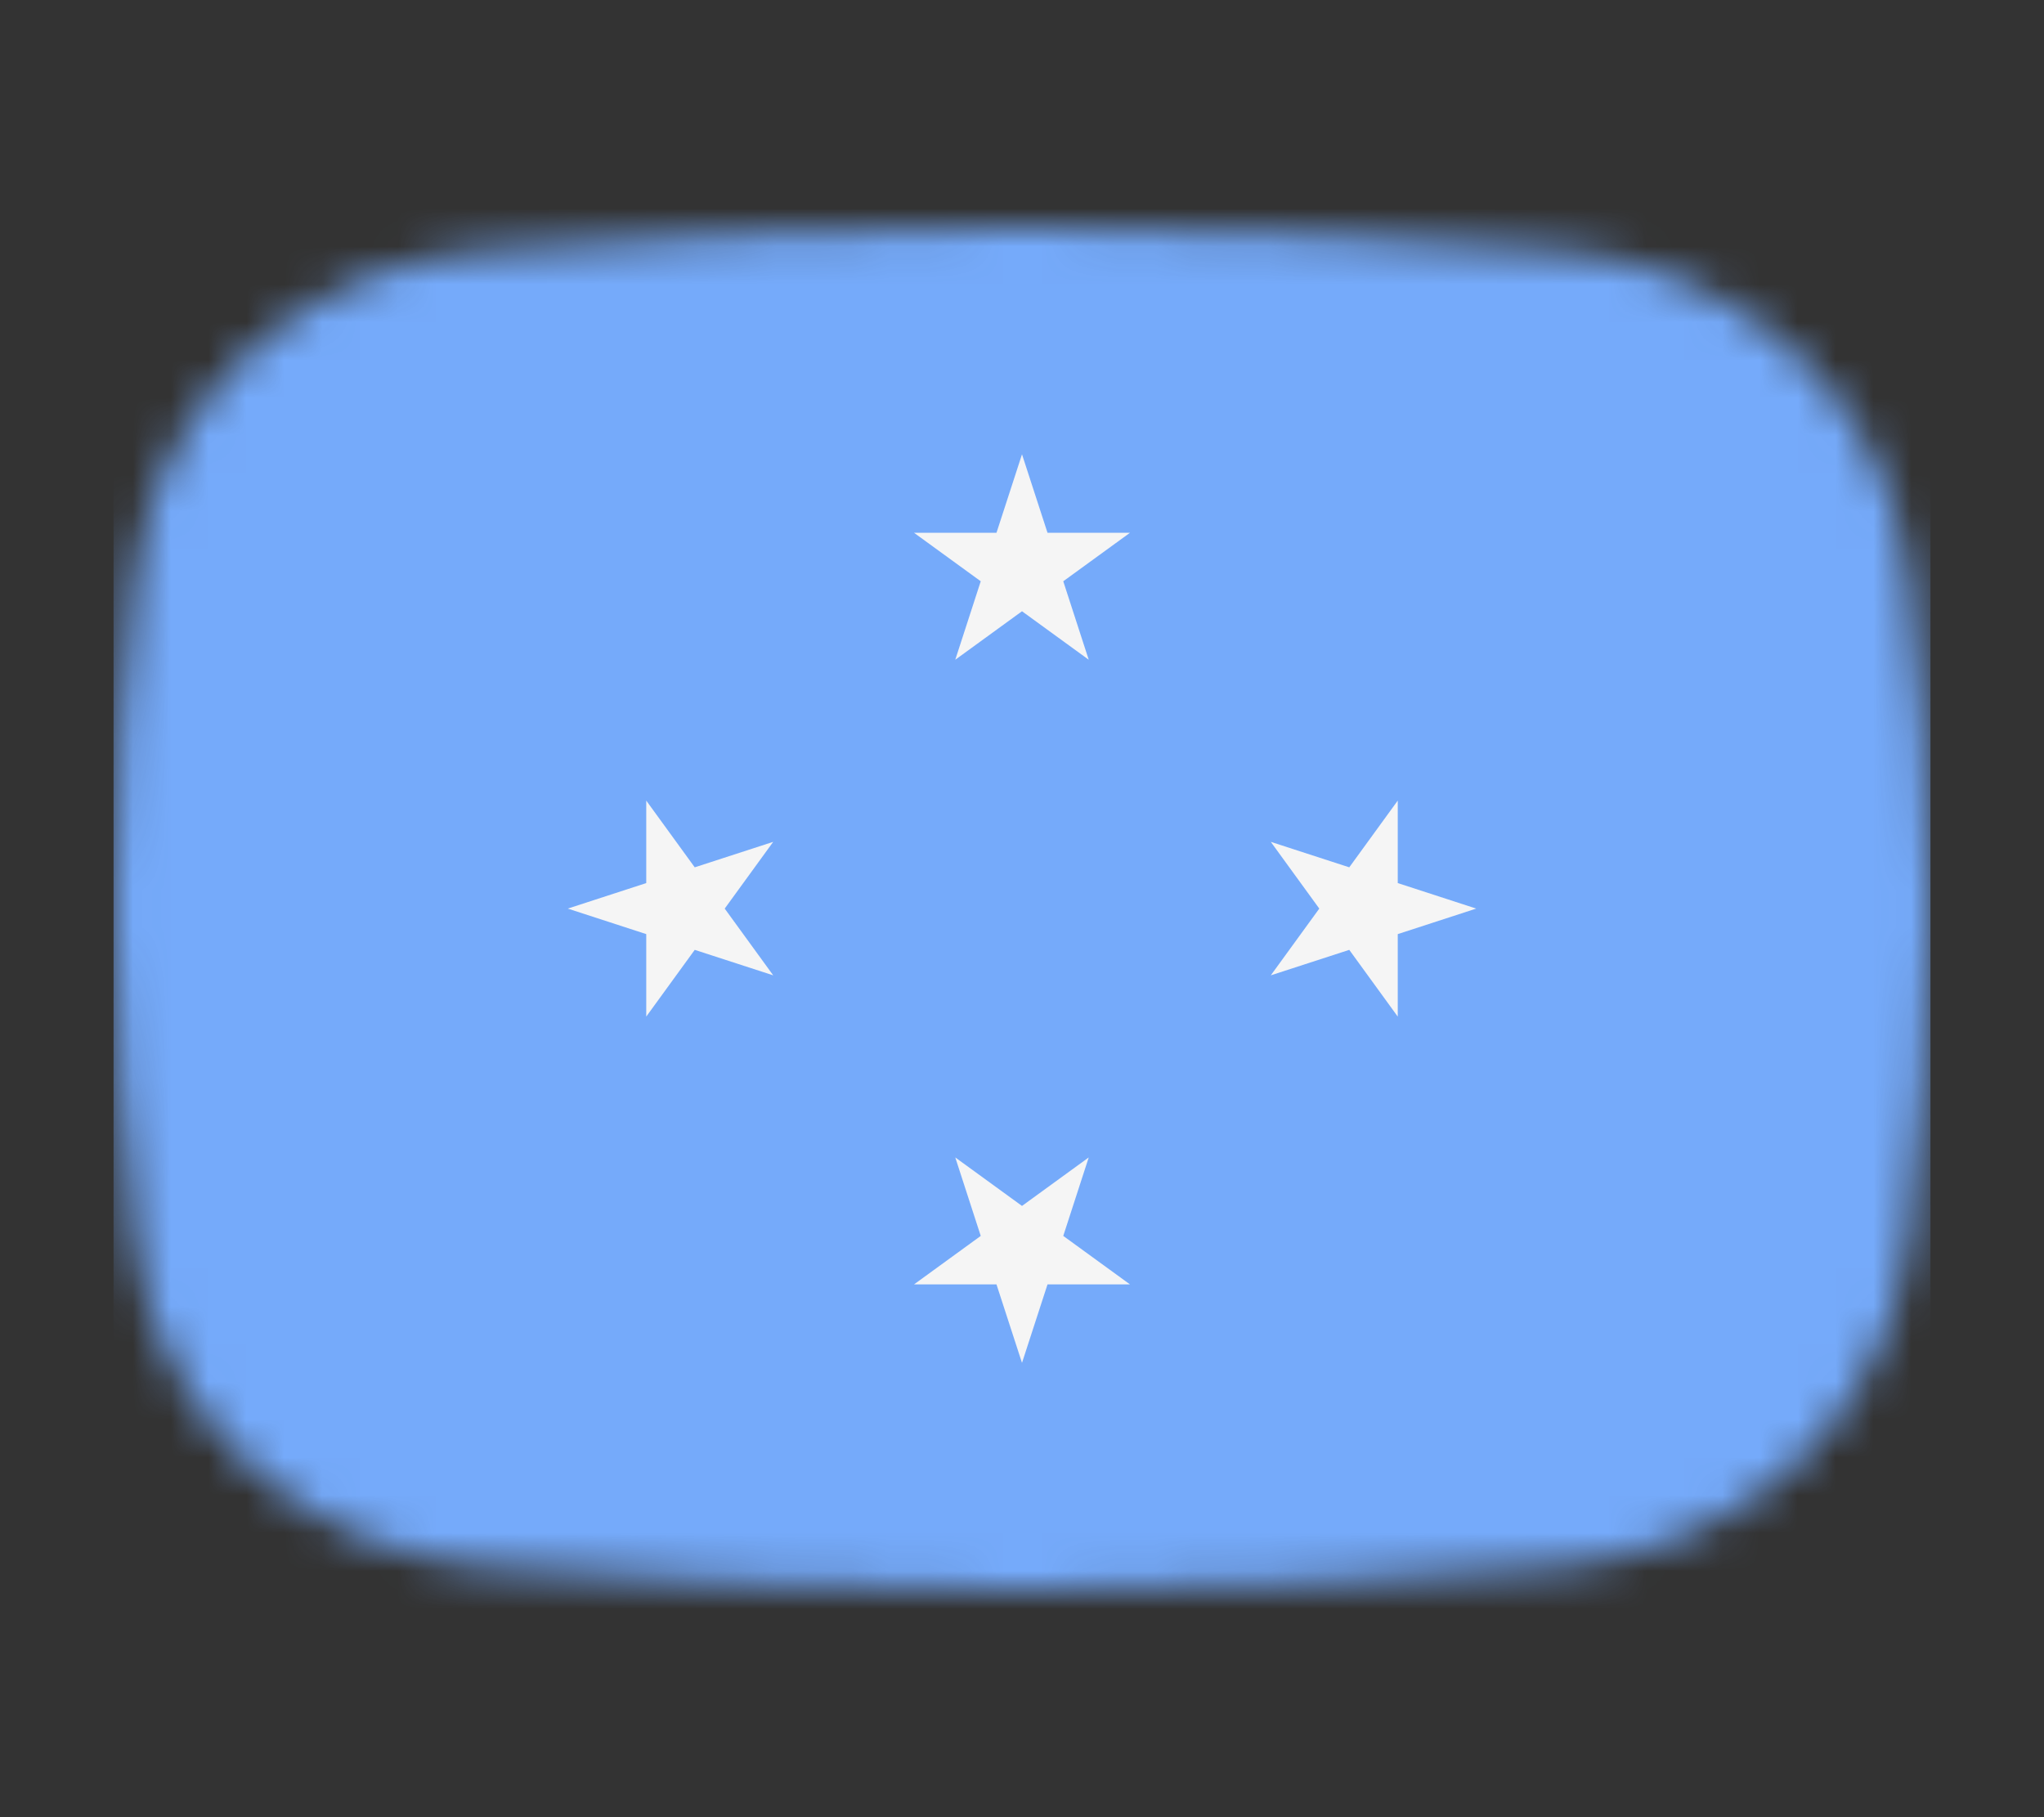 <svg width="54" height="48" viewBox="0 0 54 48" fill="none" xmlns="http://www.w3.org/2000/svg">
<rect x="0" y="0" width="54" height="48" fill="#333333" stroke="none"/>
<mask id="mask0_1_35847" style="mask-type:alpha" maskUnits="userSpaceOnUse" x="3" y="6" width="48" height="36">
<path d="M3.569 15.136C4.167 10.412 8.041 7.002 12.786 6.609C16.641 6.289 21.62 6 27 6C32.38 6 37.359 6.289 41.214 6.609C45.959 7.002 49.833 10.412 50.431 15.136C50.752 17.676 51 20.704 51 24C51 27.296 50.752 30.324 50.431 32.864C49.833 37.587 45.959 40.998 41.214 41.391C37.359 41.711 32.38 42 27 42C21.62 42 16.641 41.711 12.786 41.391C8.041 40.998 4.167 37.587 3.569 32.864C3.248 30.324 3 27.296 3 24C3 20.704 3.248 17.676 3.569 15.136Z" fill="#00D0BF"/>
</mask>
<g mask="url(#mask0_1_35847)">
<rect x="3" width="48" height="49" fill="#75AAFA"/>
<path d="M27 12L27.674 14.073H29.853L28.09 15.354L28.763 17.427L27 16.146L25.237 17.427L25.91 15.354L24.147 14.073H26.326L27 12Z" fill="#F5F5F5"/>
<path d="M27 36L26.326 33.927L24.147 33.927L25.91 32.646L25.237 30.573L27 31.854L28.763 30.573L28.09 32.646L29.853 33.927L27.674 33.927L27 36Z" fill="#F5F5F5"/>
<path d="M39 24L36.927 24.674L36.927 26.853L35.646 25.09L33.573 25.763L34.854 24L33.573 22.237L35.646 22.91L36.927 21.147L36.927 23.326L39 24Z" fill="#F5F5F5"/>
<path d="M15 24L17.073 23.326L17.073 21.147L18.354 22.91L20.427 22.237L19.146 24L20.427 25.763L18.354 25.09L17.073 26.853L17.073 24.674L15 24Z" fill="#F5F5F5"/>
</g>
</svg>

